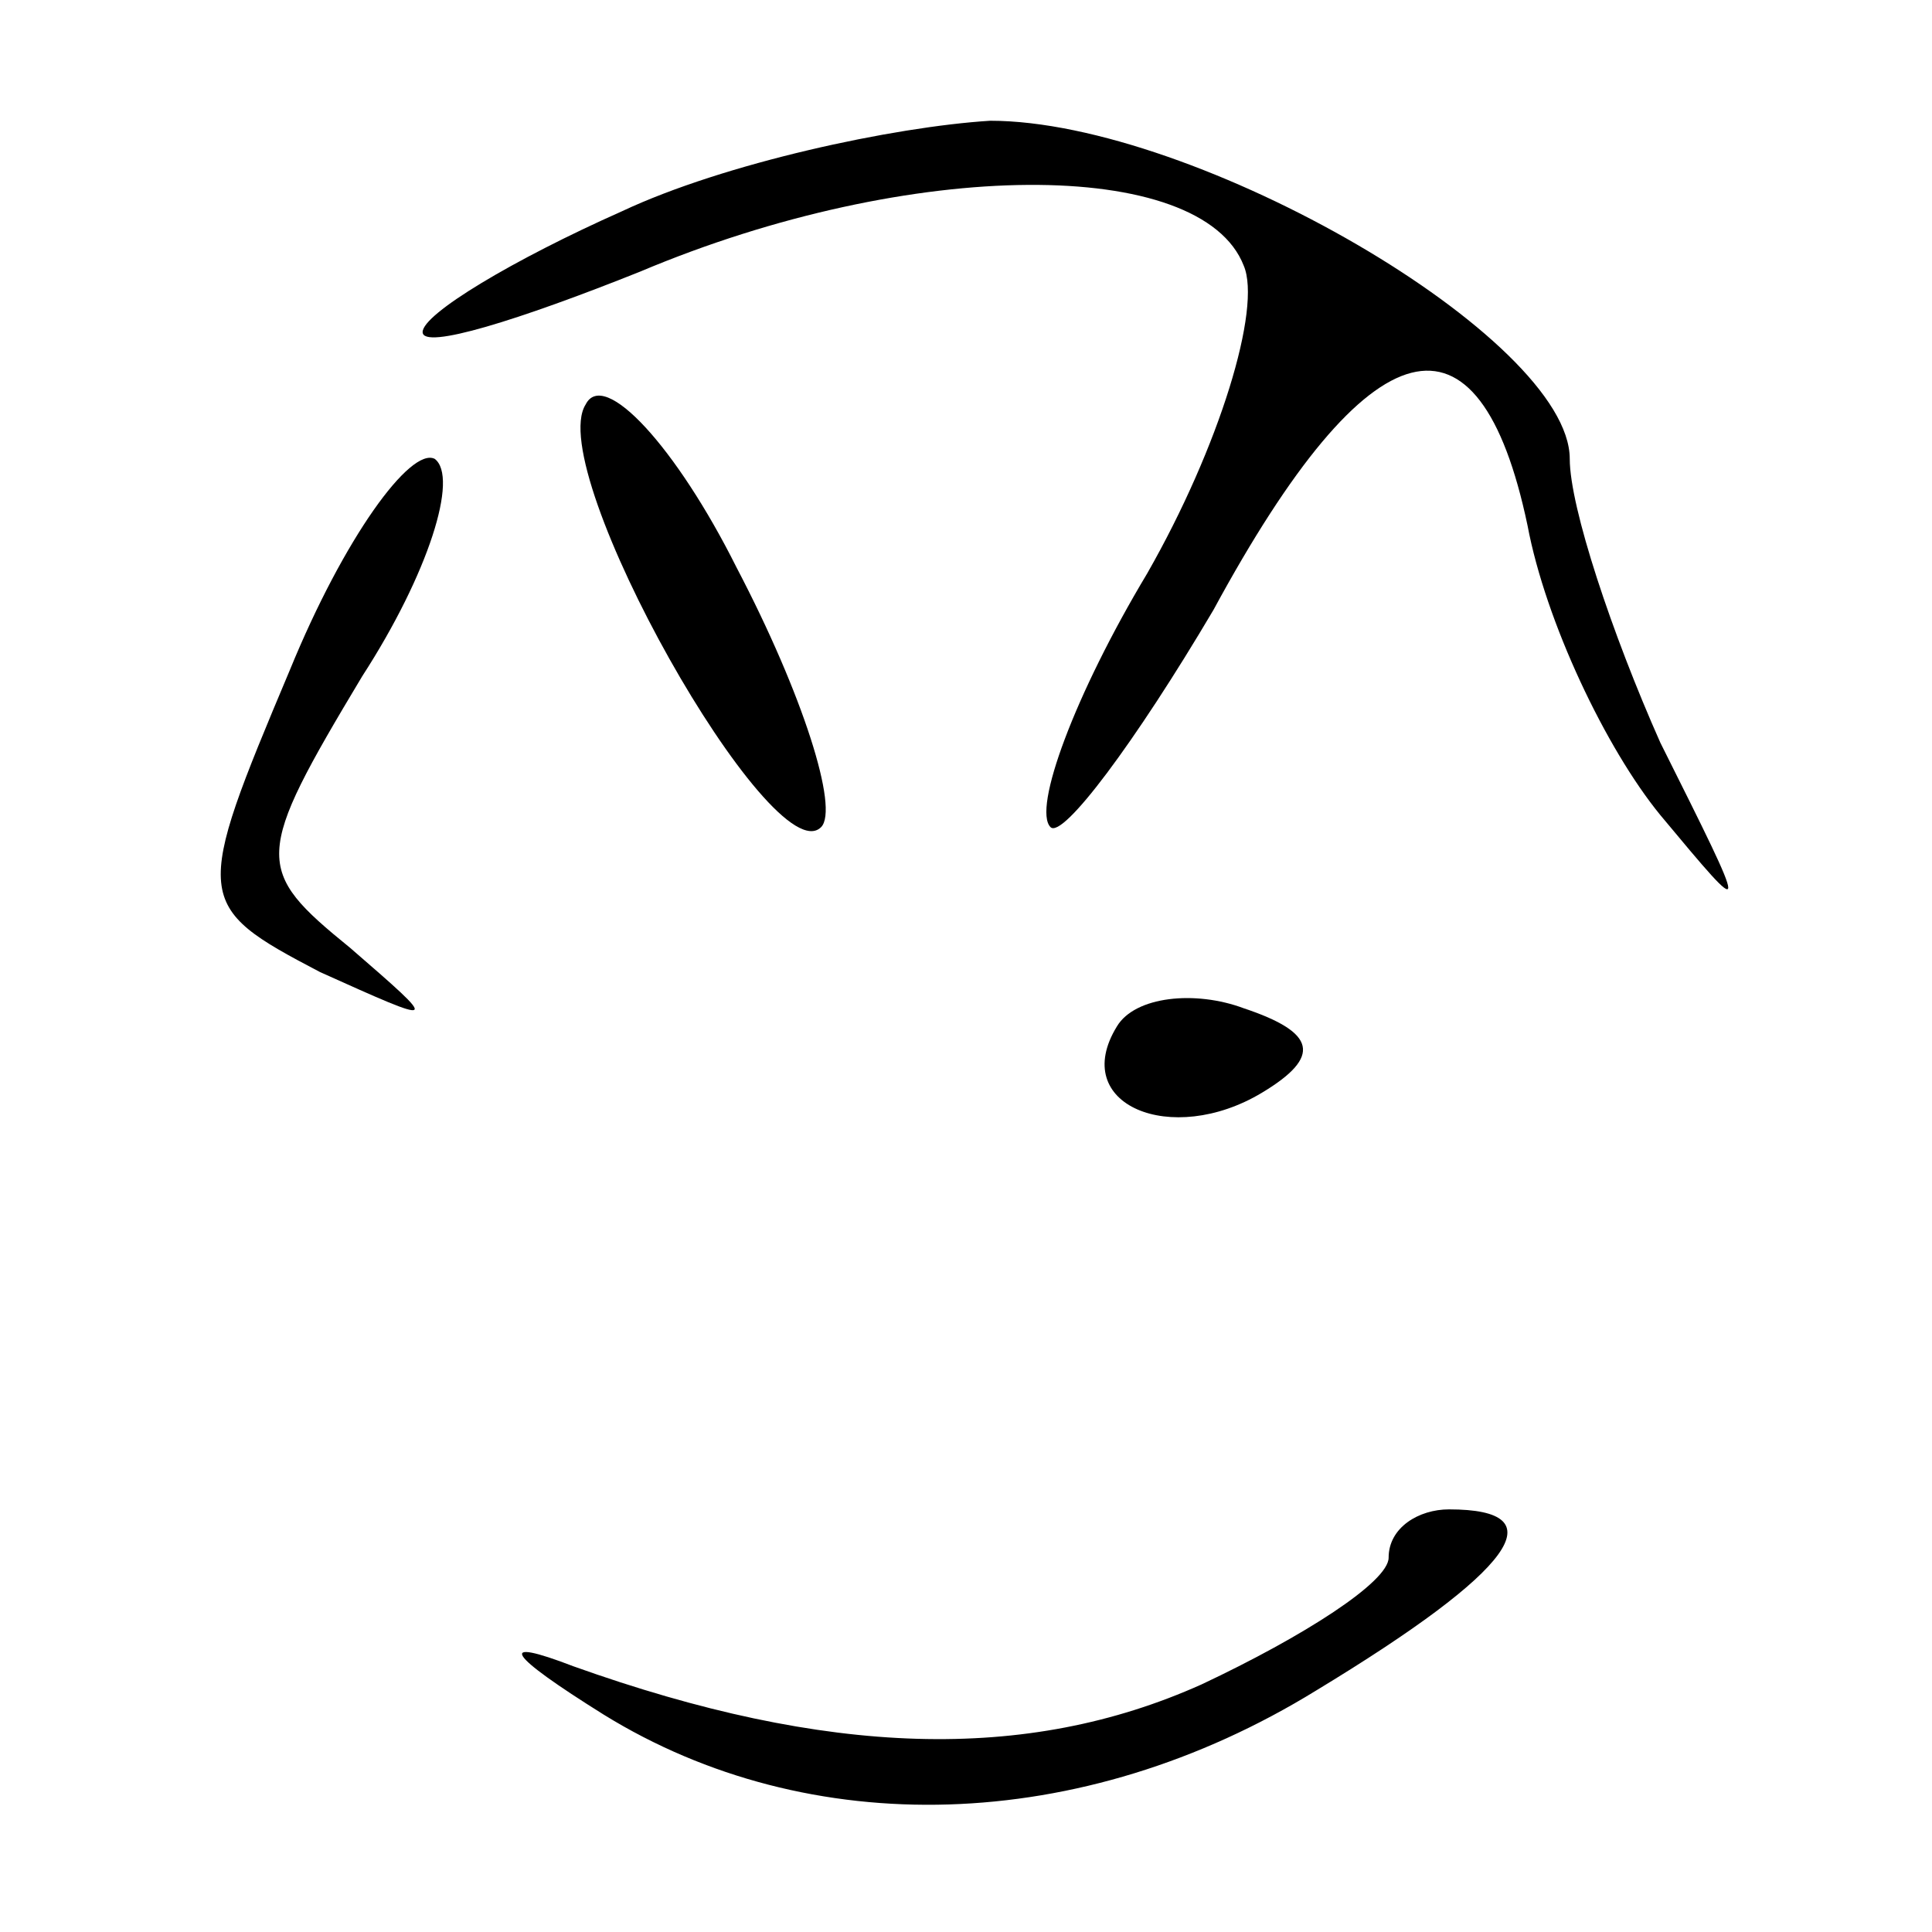 <?xml version="1.0" standalone="no"?>
<!DOCTYPE svg PUBLIC "-//W3C//DTD SVG 20010904//EN"
 "http://www.w3.org/TR/2001/REC-SVG-20010904/DTD/svg10.dtd">
<svg version="1.0" xmlns="http://www.w3.org/2000/svg"
 width="32pt" height="32pt" viewBox="0 0 32 32"
 preserveAspectRatio="xMidYMid meet">
<g transform="translate(0,32) scale(0.1,-0.1)"
fill="#000000" stroke="none">
<path fill="#000000" stroke="none" d="M103 285 c-18 -8 -33 -17 -33 -20 0 -3
16 2 36 10 45 19 93 19 100 1 3 -7 -4 -30 -16 -51 -12 -20 -19 -39 -16 -42 2
-2 14 14 27 36 26 48 44 52 52 14 3 -16 13 -37 22 -48 15 -18 15 -18 0 12 -8
18 -15 39 -15 47 0 20 -62 56 -96 56 -16 -1 -44 -7 -61 -15z"/>
<path fill="#000000" stroke="none" d="M97 253 c-7 -11 31 -78 39 -70 3 3 -3
22 -14 43 -10 20 -22 33 -25 27z"/>
<path fill="#000000" stroke="none" d="M48 209 c-16 -38 -16 -39 5 -50 20 -9
20 -9 5 4 -16 13 -16 15 2 45 11 17 16 33 12 36 -4 2 -15 -13 -24 -35z"/>
<path fill="#000000" stroke="none" d="M185 150 c-8 -13 9 -20 24 -11 10 6 9
10 -3 14 -8 3 -18 2 -21 -3z"/>
<path fill="#000000" stroke="none" d="M230 62 c0 -4 -14 -13 -31 -21 -29 -13
-62 -12 -104 3 -13 5 -11 2 5 -8 34 -21 79 -20 118 4 33 20 40 30 22 30 -5 0
-10 -3 -10 -8z"/>
</g>
</svg>
